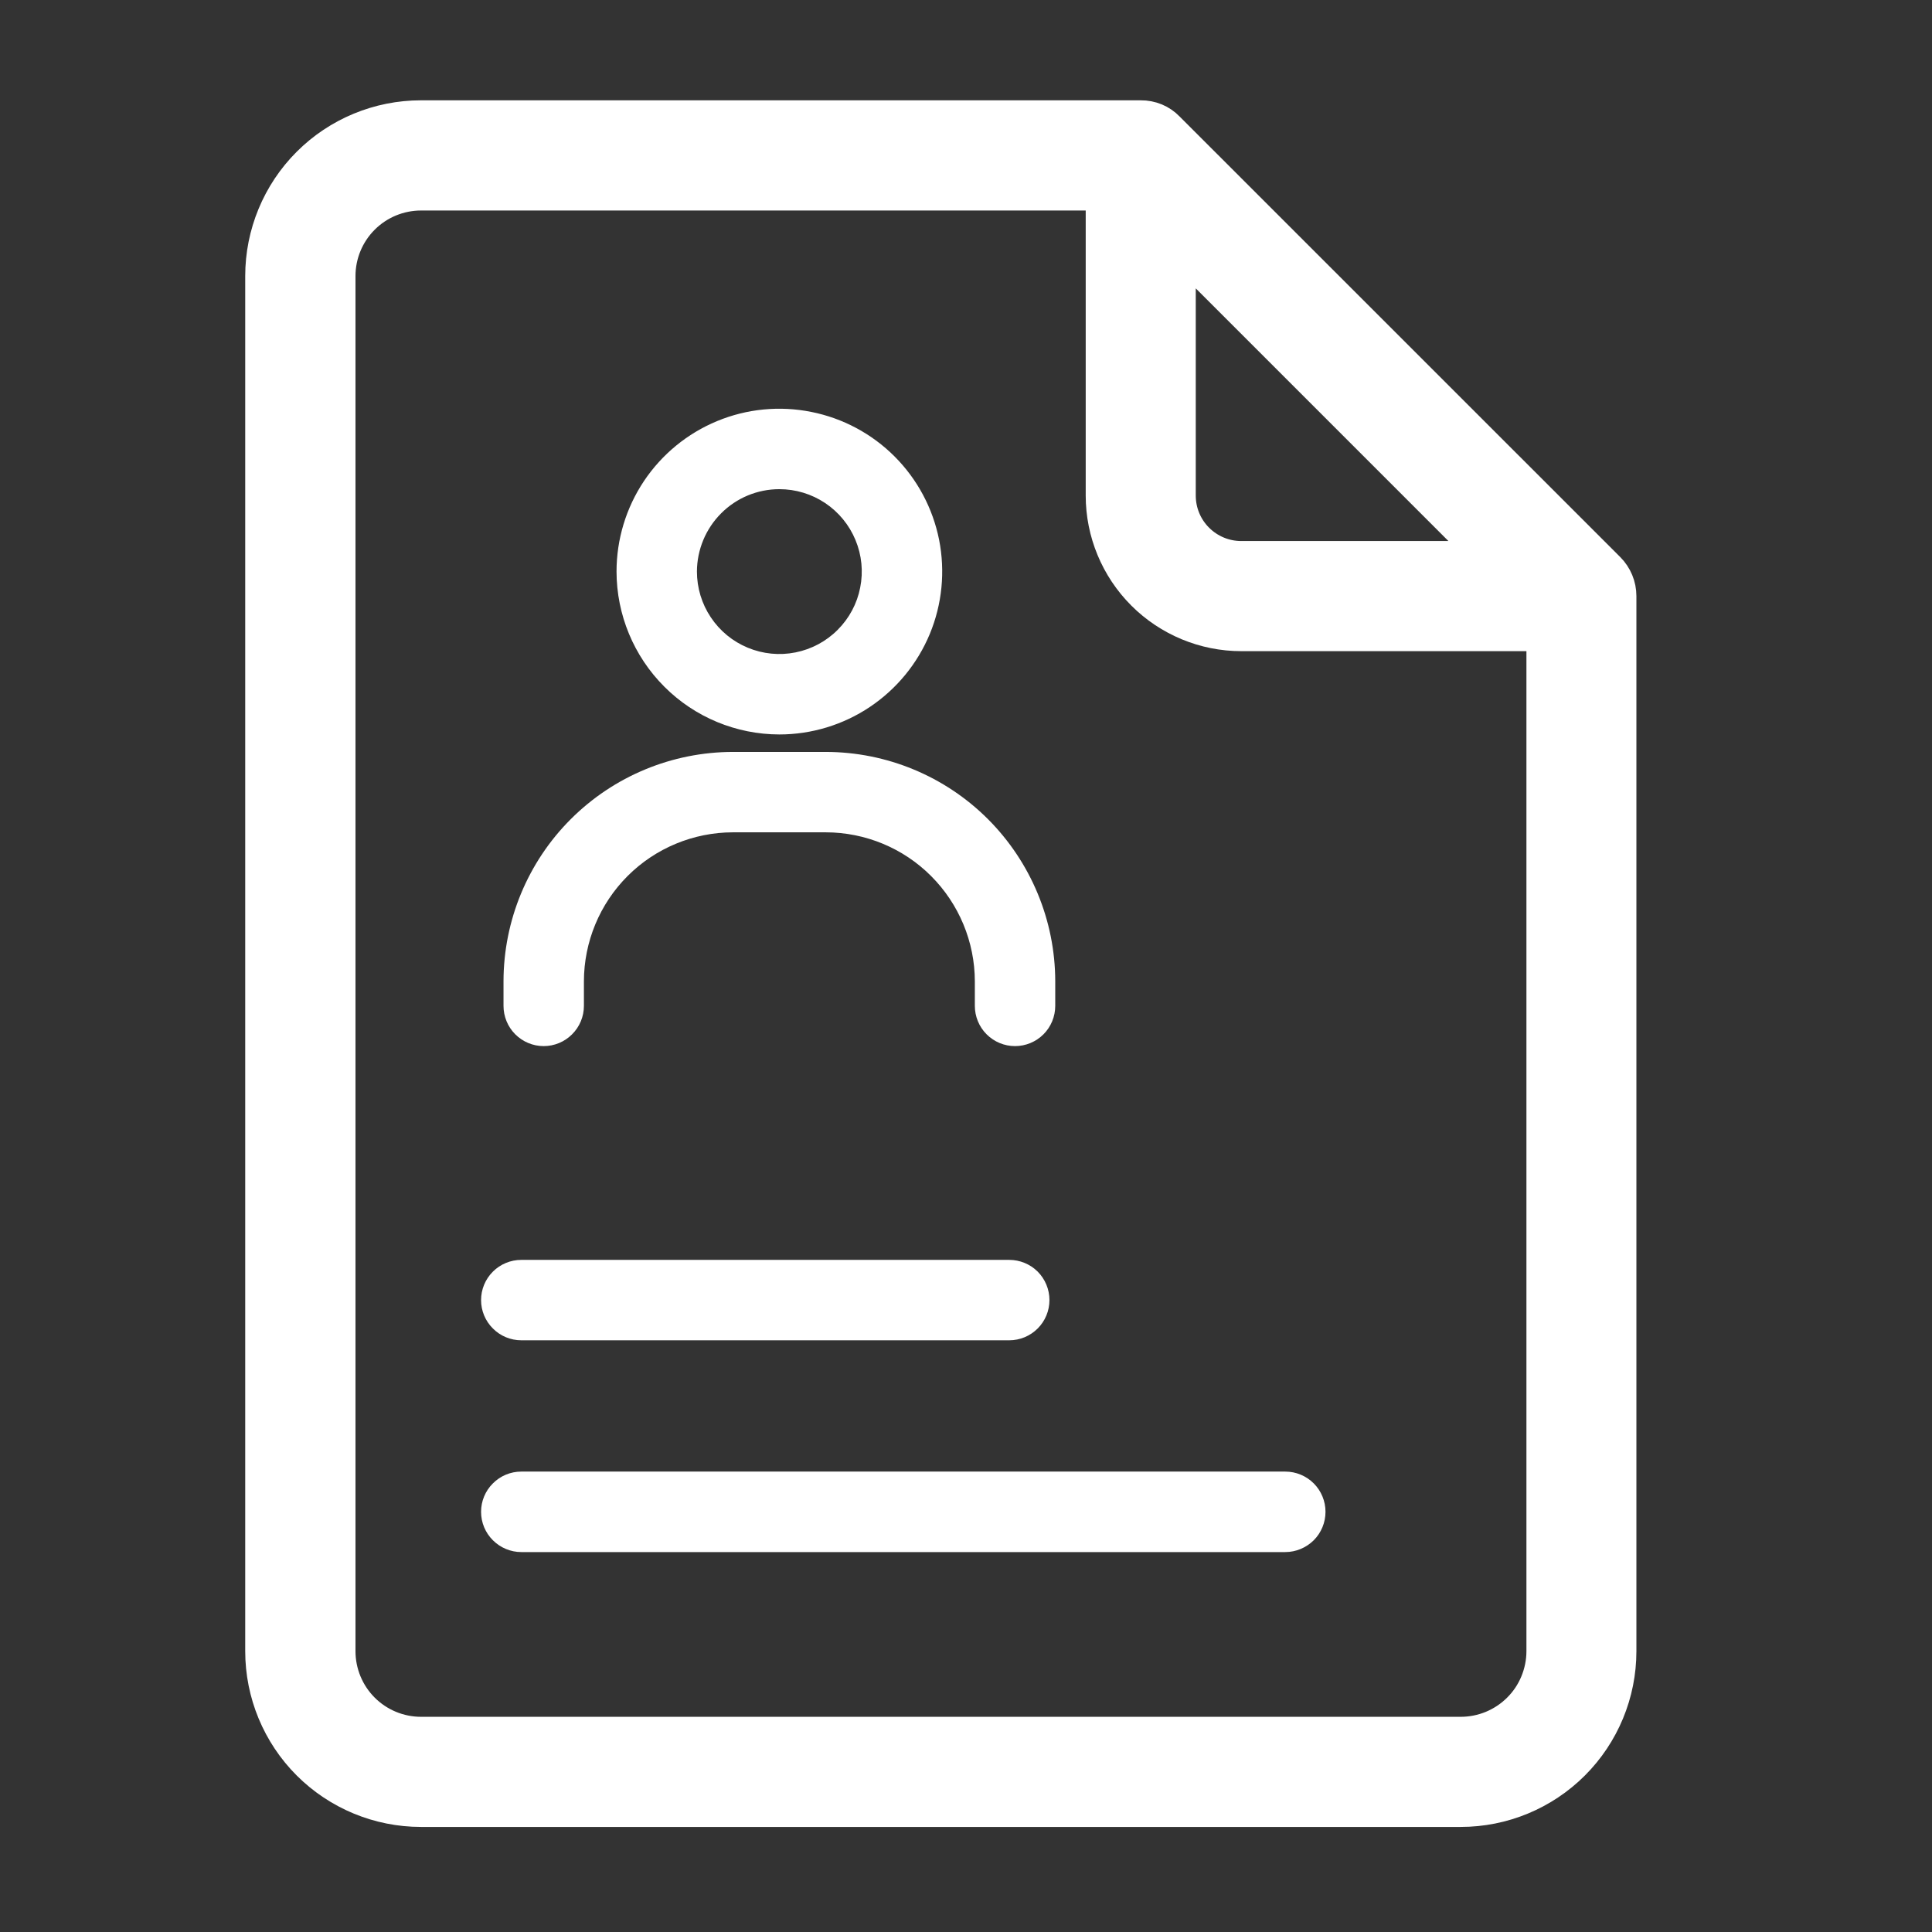 <svg width="26" height="26" viewBox="0 0 26 26" fill="none" xmlns="http://www.w3.org/2000/svg">
<rect x="0" y="0" width="26" height="26" fill="#333333" stroke="none"/>
<path d="M21.664 7.639L15.733 1.709C15.684 1.658 15.624 1.617 15.559 1.59C15.493 1.563 15.422 1.549 15.351 1.55H5.665C5.091 1.55 4.54 1.778 4.134 2.184C3.728 2.59 3.5 3.141 3.5 3.715V22.221C3.5 22.795 3.728 23.346 4.134 23.752C4.54 24.158 5.091 24.386 5.665 24.386H19.658C20.232 24.386 20.782 24.158 21.188 23.752C21.594 23.346 21.822 22.795 21.822 22.221V8.022C21.822 7.878 21.765 7.741 21.664 7.639ZM19.975 7.481H16.704C16.488 7.481 16.282 7.395 16.13 7.243C15.977 7.091 15.892 6.884 15.892 6.669V3.398L19.975 7.481ZM19.658 23.304H5.666C5.379 23.304 5.104 23.19 4.901 22.987C4.698 22.784 4.584 22.508 4.584 22.221V3.715C4.584 3.428 4.698 3.153 4.901 2.95C5.104 2.747 5.379 2.633 5.666 2.633H14.811V6.669C14.811 7.171 15.011 7.653 15.366 8.008C15.721 8.363 16.203 8.563 16.705 8.563H20.742V22.221C20.742 22.364 20.713 22.505 20.659 22.636C20.605 22.767 20.525 22.887 20.424 22.987C20.323 23.088 20.204 23.167 20.072 23.222C19.941 23.276 19.8 23.304 19.658 23.304Z" fill="white" stroke="white" stroke-width="0.4"/>
<path d="M10.488 9.884C10.922 9.884 11.346 9.755 11.706 9.514C12.066 9.273 12.347 8.931 12.513 8.531C12.679 8.13 12.722 7.69 12.638 7.264C12.553 6.839 12.345 6.449 12.038 6.142C11.732 5.836 11.341 5.627 10.916 5.543C10.491 5.458 10.05 5.501 9.65 5.667C9.249 5.833 8.907 6.114 8.666 6.474C8.425 6.835 8.297 7.259 8.297 7.692C8.298 8.273 8.529 8.83 8.94 9.241C9.35 9.652 9.907 9.883 10.488 9.884ZM10.488 6.583C10.708 6.583 10.922 6.648 11.105 6.77C11.287 6.892 11.429 7.065 11.513 7.268C11.597 7.47 11.619 7.693 11.576 7.908C11.534 8.124 11.428 8.321 11.273 8.476C11.118 8.632 10.92 8.737 10.705 8.78C10.49 8.823 10.267 8.801 10.064 8.717C9.861 8.633 9.688 8.491 9.566 8.308C9.444 8.126 9.379 7.911 9.379 7.692C9.38 7.398 9.497 7.116 9.705 6.908C9.912 6.7 10.194 6.583 10.488 6.583Z" fill="white"/>
<path d="M7.317 14.078C7.46 14.078 7.598 14.021 7.699 13.919C7.801 13.818 7.858 13.68 7.858 13.536V13.206C7.859 12.675 8.07 12.165 8.446 11.789C8.822 11.413 9.332 11.202 9.863 11.201H11.113C11.645 11.202 12.155 11.413 12.53 11.789C12.906 12.165 13.118 12.675 13.119 13.206V13.536C13.119 13.68 13.176 13.818 13.277 13.919C13.379 14.021 13.516 14.078 13.66 14.078C13.803 14.078 13.941 14.021 14.043 13.919C14.144 13.818 14.201 13.68 14.201 13.536V13.206C14.2 12.388 13.874 11.603 13.296 11.024C12.717 10.445 11.932 10.12 11.113 10.119H9.863C9.045 10.12 8.26 10.445 7.681 11.024C7.102 11.603 6.777 12.388 6.776 13.206V13.536C6.776 13.68 6.833 13.818 6.934 13.919C7.036 14.021 7.173 14.078 7.317 14.078Z" fill="white"/>
<path d="M7.015 18.037H13.582C13.726 18.037 13.863 17.98 13.965 17.878C14.066 17.777 14.123 17.639 14.123 17.496C14.123 17.352 14.066 17.215 13.965 17.113C13.863 17.012 13.726 16.955 13.582 16.955H7.015C6.872 16.955 6.734 17.012 6.633 17.113C6.531 17.215 6.474 17.352 6.474 17.496C6.474 17.639 6.531 17.777 6.633 17.878C6.734 17.98 6.872 18.037 7.015 18.037Z" fill="white"/>
<path d="M17.297 19.804H7.015C6.872 19.804 6.734 19.861 6.633 19.963C6.531 20.064 6.474 20.202 6.474 20.345C6.474 20.489 6.531 20.627 6.633 20.728C6.734 20.829 6.872 20.887 7.015 20.887H17.297C17.44 20.887 17.578 20.829 17.68 20.728C17.781 20.627 17.838 20.489 17.838 20.345C17.838 20.202 17.781 20.064 17.68 19.963C17.578 19.861 17.44 19.804 17.297 19.804Z" fill="white"/>
</svg>
